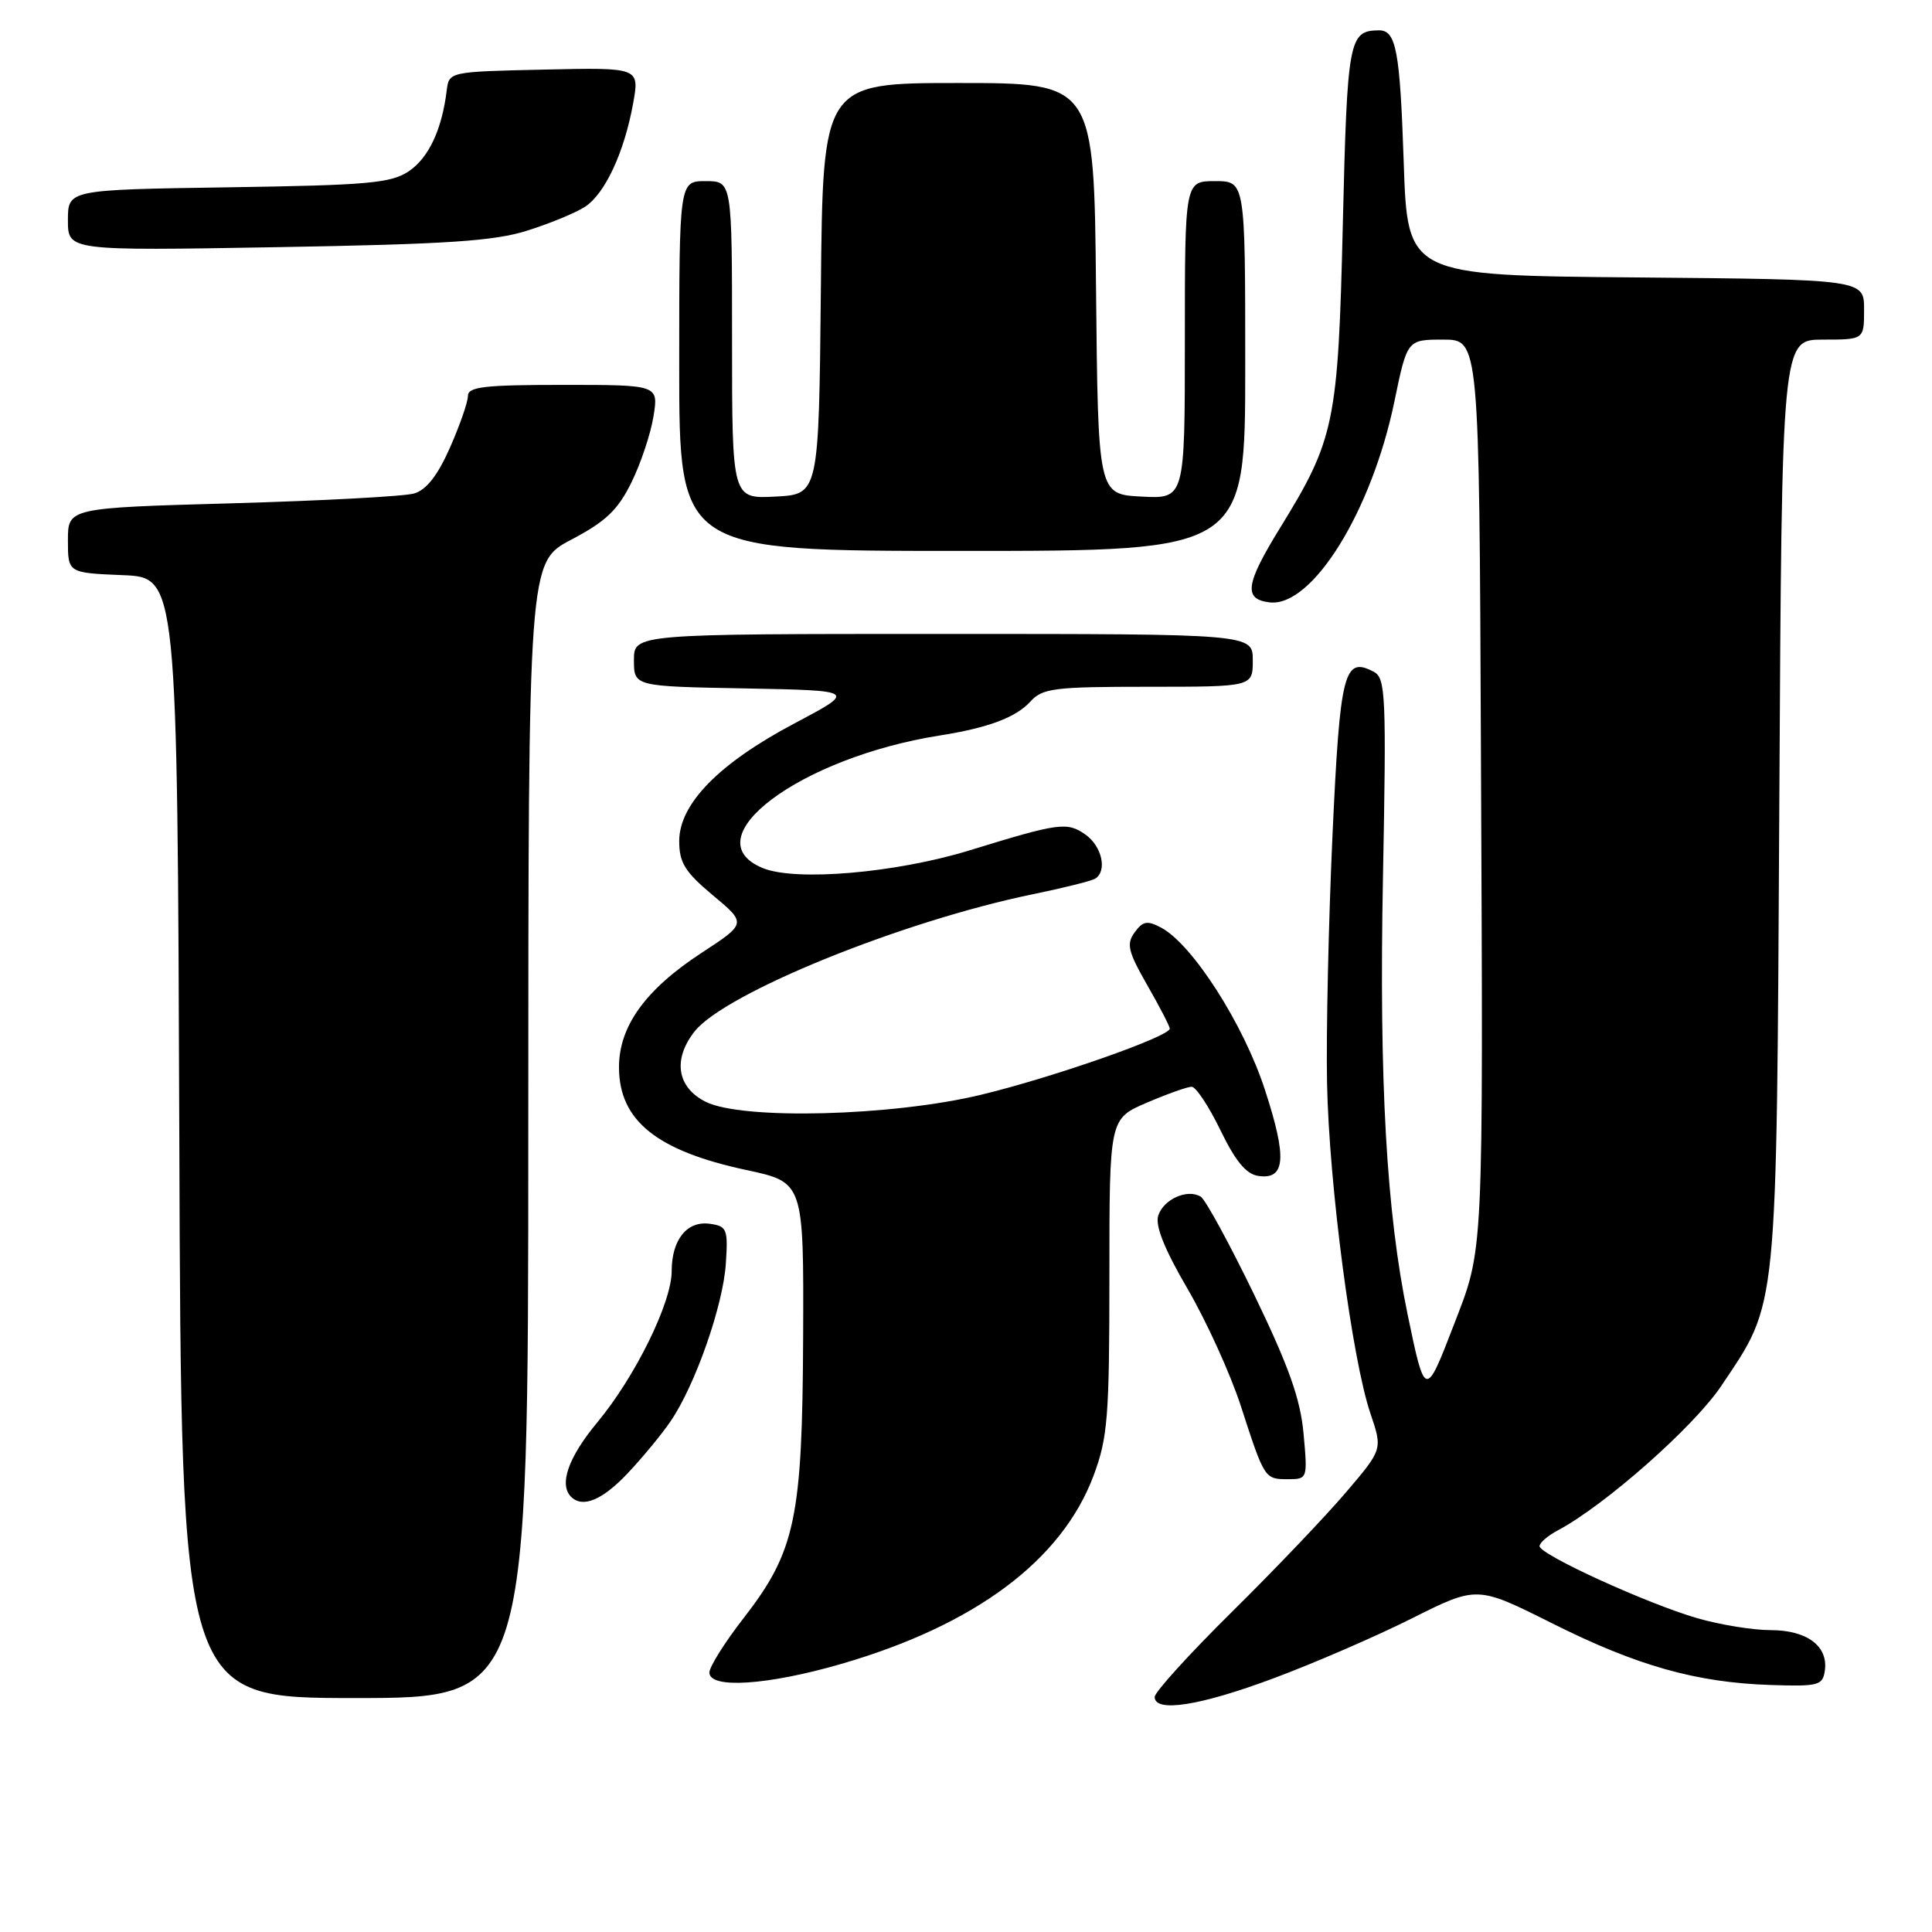 <?xml version="1.0" encoding="UTF-8" standalone="no"?>
<!DOCTYPE svg PUBLIC "-//W3C//DTD SVG 1.1//EN" "http://www.w3.org/Graphics/SVG/1.1/DTD/svg11.dtd" >
<svg xmlns="http://www.w3.org/2000/svg" xmlns:xlink="http://www.w3.org/1999/xlink" version="1.1" viewBox="0 0 256 256">
 <g >
 <path fill="currentColor"
d=" M 168.79 222.37 C 174.13 220.38 182.37 216.81 187.11 214.43 C 195.72 210.12 195.72 210.12 205.61 215.07 C 216.90 220.73 224.72 222.94 234.60 223.27 C 240.96 223.48 241.52 223.33 241.80 221.37 C 242.27 218.12 239.43 216.00 234.61 216.00 C 232.27 216.00 227.92 215.29 224.93 214.43 C 218.29 212.51 204.00 205.99 204.00 204.87 C 204.00 204.43 205.09 203.49 206.42 202.78 C 212.67 199.46 224.45 189.05 228.07 183.65 C 235.64 172.34 235.39 174.80 235.77 106.25 C 236.10 45.00 236.10 45.00 241.55 45.00 C 247.00 45.00 247.00 45.00 247.00 41.01 C 247.00 37.03 247.00 37.03 216.75 36.76 C 186.50 36.50 186.50 36.50 186.00 21.50 C 185.50 6.65 185.00 3.99 182.69 4.02 C 178.73 4.07 178.52 5.19 177.93 29.71 C 177.31 56.01 176.86 58.21 169.62 69.94 C 165.01 77.43 164.73 79.41 168.25 79.82 C 173.87 80.46 181.75 67.77 184.76 53.22 C 186.46 45.00 186.46 45.00 191.23 45.00 C 196.00 45.00 196.00 45.00 196.23 99.25 C 196.53 167.85 196.66 165.10 192.55 175.79 C 188.89 185.29 188.81 185.27 186.52 174.19 C 183.71 160.63 182.73 143.30 183.25 116.22 C 183.71 92.31 183.60 89.86 182.07 89.04 C 178.08 86.90 177.56 88.95 176.56 110.71 C 176.04 122.14 175.71 136.90 175.84 143.50 C 176.10 156.93 179.15 180.14 181.60 187.33 C 183.20 192.05 183.20 192.05 178.35 197.74 C 175.68 200.88 168.89 208.00 163.25 213.57 C 157.61 219.14 153.00 224.22 153.00 224.85 C 153.00 226.97 159.01 226.03 168.79 222.37 Z  M 70.00 149.75 C 70.01 74.50 70.01 74.50 75.71 71.50 C 80.26 69.11 81.87 67.58 83.67 63.92 C 84.91 61.41 86.22 57.47 86.59 55.17 C 87.26 51.00 87.26 51.00 74.63 51.00 C 64.18 51.00 62.00 51.25 62.00 52.47 C 62.00 53.28 60.93 56.36 59.62 59.32 C 57.99 63.01 56.49 64.92 54.87 65.39 C 53.57 65.77 42.71 66.35 30.75 66.69 C 9.00 67.30 9.00 67.30 9.00 71.61 C 9.00 75.91 9.00 75.91 16.25 76.21 C 23.50 76.50 23.50 76.50 23.76 150.75 C 24.01 225.00 24.01 225.00 47.01 225.00 C 70.00 225.00 70.00 225.00 70.00 149.75 Z  M 111.43 220.49 C 129.20 215.34 140.70 206.76 144.91 195.51 C 146.78 190.50 147.00 187.77 147.00 169.09 C 147.00 148.25 147.00 148.25 151.94 146.12 C 154.65 144.96 157.33 144.00 157.90 144.00 C 158.46 144.00 160.18 146.59 161.71 149.75 C 163.72 153.89 165.13 155.59 166.75 155.82 C 170.34 156.33 170.56 153.44 167.61 144.41 C 164.79 135.72 158.02 125.15 153.88 122.93 C 152.02 121.94 151.44 122.04 150.35 123.54 C 149.23 125.07 149.46 126.07 152.02 130.54 C 153.66 133.40 155.00 135.99 155.00 136.30 C 155.00 137.34 139.52 142.77 130.00 145.06 C 118.19 147.91 98.32 148.42 93.50 145.99 C 89.71 144.09 89.12 140.38 92.03 136.68 C 96.04 131.59 119.53 122.06 136.86 118.49 C 140.91 117.66 144.62 116.73 145.11 116.43 C 146.75 115.42 146.02 112.13 143.82 110.58 C 141.39 108.88 140.35 109.02 128.50 112.67 C 118.70 115.68 105.40 116.82 101.06 115.02 C 91.65 111.13 105.99 100.39 124.50 97.46 C 130.93 96.45 134.63 95.06 136.53 92.96 C 138.14 91.19 139.67 91.00 152.15 91.00 C 166.00 91.00 166.00 91.00 166.00 87.50 C 166.00 84.00 166.00 84.00 125.00 84.00 C 84.00 84.00 84.00 84.00 84.00 87.47 C 84.00 90.95 84.00 90.95 98.75 91.22 C 113.50 91.50 113.50 91.50 105.28 95.85 C 95.27 101.14 90.00 106.52 90.00 111.45 C 90.00 114.31 90.76 115.54 94.46 118.63 C 98.93 122.36 98.93 122.36 92.93 126.28 C 85.50 131.14 81.99 136.02 82.02 141.48 C 82.06 148.50 87.03 152.49 98.88 155.03 C 106.50 156.66 106.50 156.66 106.42 177.08 C 106.32 201.21 105.40 205.55 98.54 214.40 C 96.04 217.61 94.00 220.86 94.00 221.62 C 94.00 223.81 101.69 223.31 111.43 220.49 Z  M 83.14 195.25 C 85.09 193.19 87.67 190.07 88.86 188.32 C 92.11 183.57 95.83 172.96 96.18 167.40 C 96.48 162.86 96.32 162.47 94.06 162.16 C 91.04 161.73 89.00 164.26 89.00 168.44 C 89.00 172.61 84.16 182.44 79.14 188.48 C 75.31 193.09 74.04 196.70 75.67 198.33 C 77.19 199.86 79.80 198.78 83.14 195.25 Z  M 172.73 189.99 C 172.32 185.39 170.78 181.07 166.22 171.62 C 162.93 164.83 159.73 158.95 159.11 158.57 C 157.35 157.48 154.17 158.90 153.47 161.08 C 153.05 162.42 154.31 165.56 157.36 170.78 C 159.84 175.03 163.02 182.01 164.42 186.31 C 167.57 196.01 167.56 196.00 170.70 196.00 C 173.25 196.00 173.27 195.92 172.73 189.99 Z  M 165.00 48.50 C 165.00 24.00 165.00 24.00 161.00 24.00 C 157.00 24.00 157.00 24.00 157.00 45.05 C 157.00 66.10 157.00 66.10 151.25 65.80 C 145.50 65.50 145.50 65.50 145.23 38.25 C 144.97 11.00 144.97 11.00 127.00 11.00 C 109.03 11.00 109.03 11.00 108.77 38.25 C 108.50 65.50 108.50 65.50 102.75 65.80 C 97.00 66.10 97.00 66.10 97.00 45.05 C 97.00 24.00 97.00 24.00 93.50 24.00 C 90.00 24.00 90.00 24.00 90.00 48.50 C 90.00 73.00 90.00 73.00 127.50 73.00 C 165.00 73.00 165.00 73.00 165.00 48.50 Z  M 69.92 30.54 C 72.90 29.60 76.33 28.18 77.53 27.39 C 80.17 25.66 82.71 20.20 83.89 13.72 C 84.75 8.94 84.75 8.94 72.13 9.22 C 59.50 9.50 59.50 9.50 59.19 12.00 C 58.56 17.16 56.81 20.89 54.20 22.67 C 51.83 24.27 48.87 24.54 30.25 24.82 C 9.00 25.14 9.00 25.14 9.00 29.18 C 9.00 33.23 9.00 33.23 36.75 32.75 C 59.29 32.36 65.52 31.95 69.92 30.54 Z "/>
</g>
</svg>